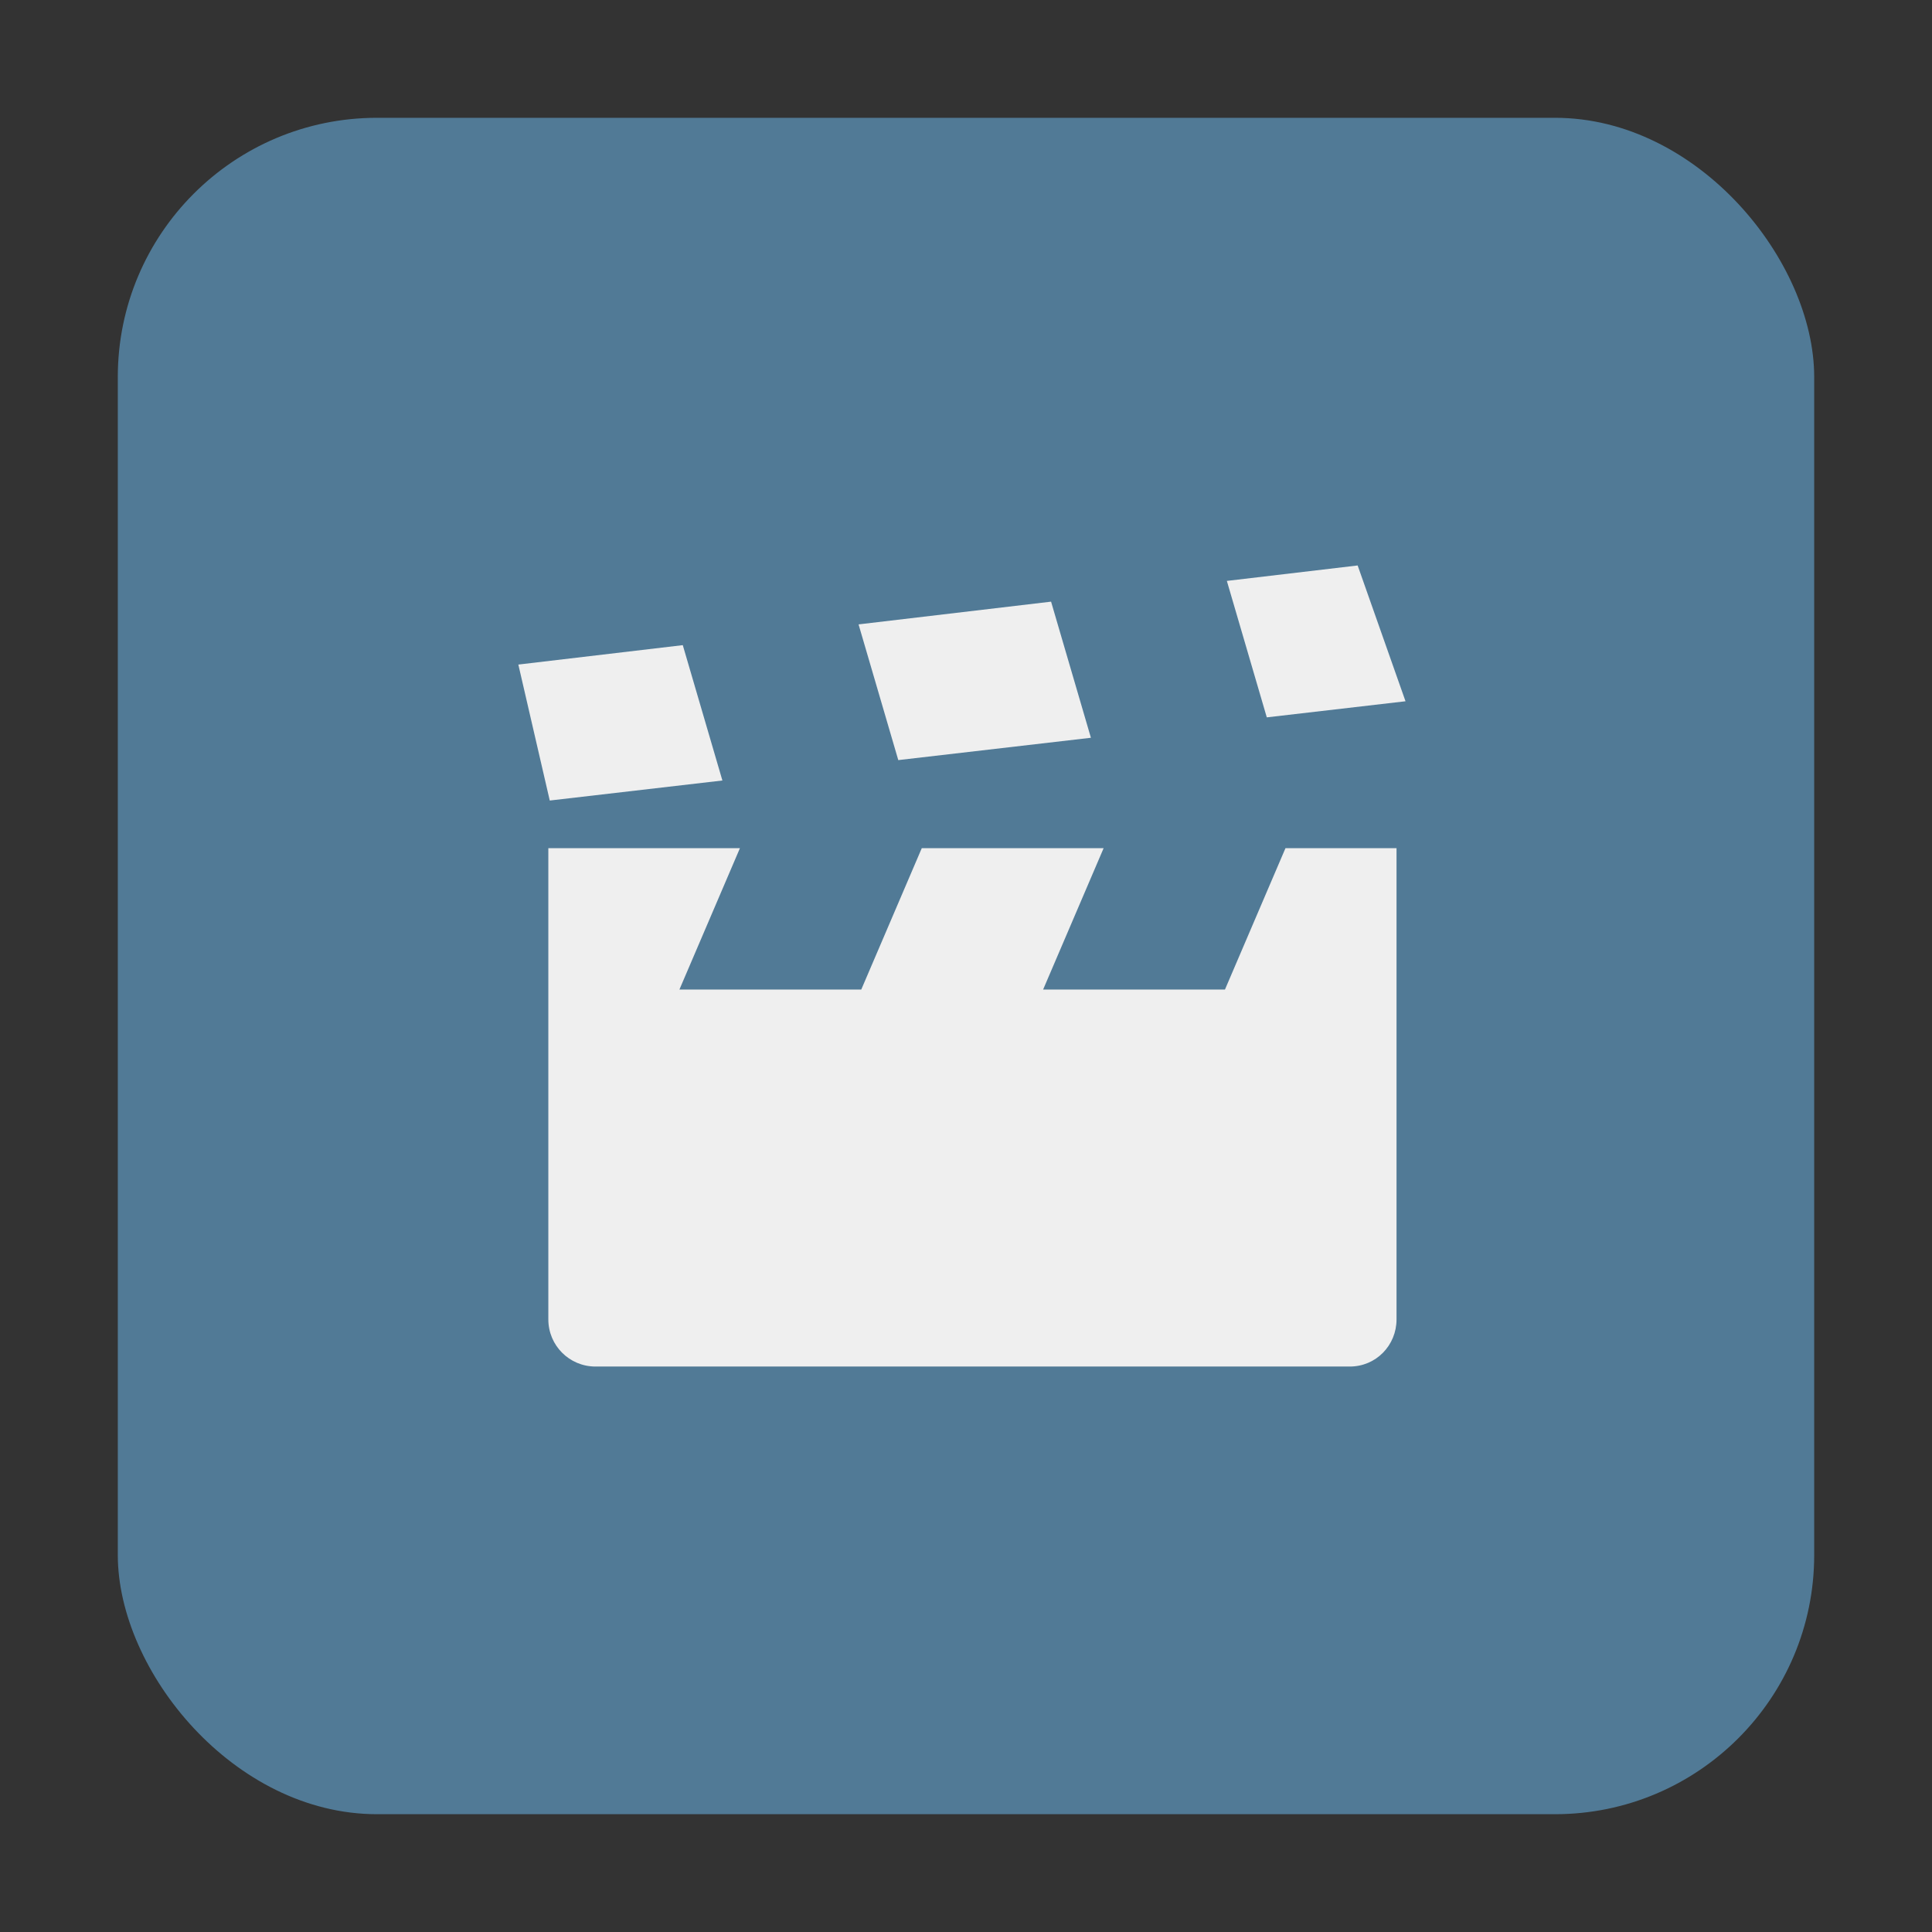 <svg xmlns="http://www.w3.org/2000/svg" width="144" height="144" viewBox="-10 -10 164 164">
	<rect x="-10" y="-10" width="164" height="164" fill="#333333" stroke="none"/>
	<rect fill="#517a96" fill-rule="nonzero" width="144" height="144" rx="22" />
	<path fill="#EFEFEF" fill-rule="evenodd"
		d="M62.88,43.002 L79.222,41.072 L82.603,52.626 L66.252,54.522 L62.88,43.002 Z M47.959,44.764 L51.322,56.254 L36.667,57.954 L34,46.412 L47.959,44.764 Z M94.143,39.311 L105.246,38 L109.309,49.528 L97.533,50.894 L94.143,39.311 Z M68.245,62 L83.682,62 L78.546,74 L93.982,74 L99.118,62 L108.546,62 L108.546,101.997 C108.546,104.208 106.802,106 104.582,106 L40.547,106 C38.337,106 36.546,104.219 36.546,101.997 L36.546,62 L52.809,62 L47.673,74 L63.109,74 L68.245,62 Z">
	</path>
</svg>